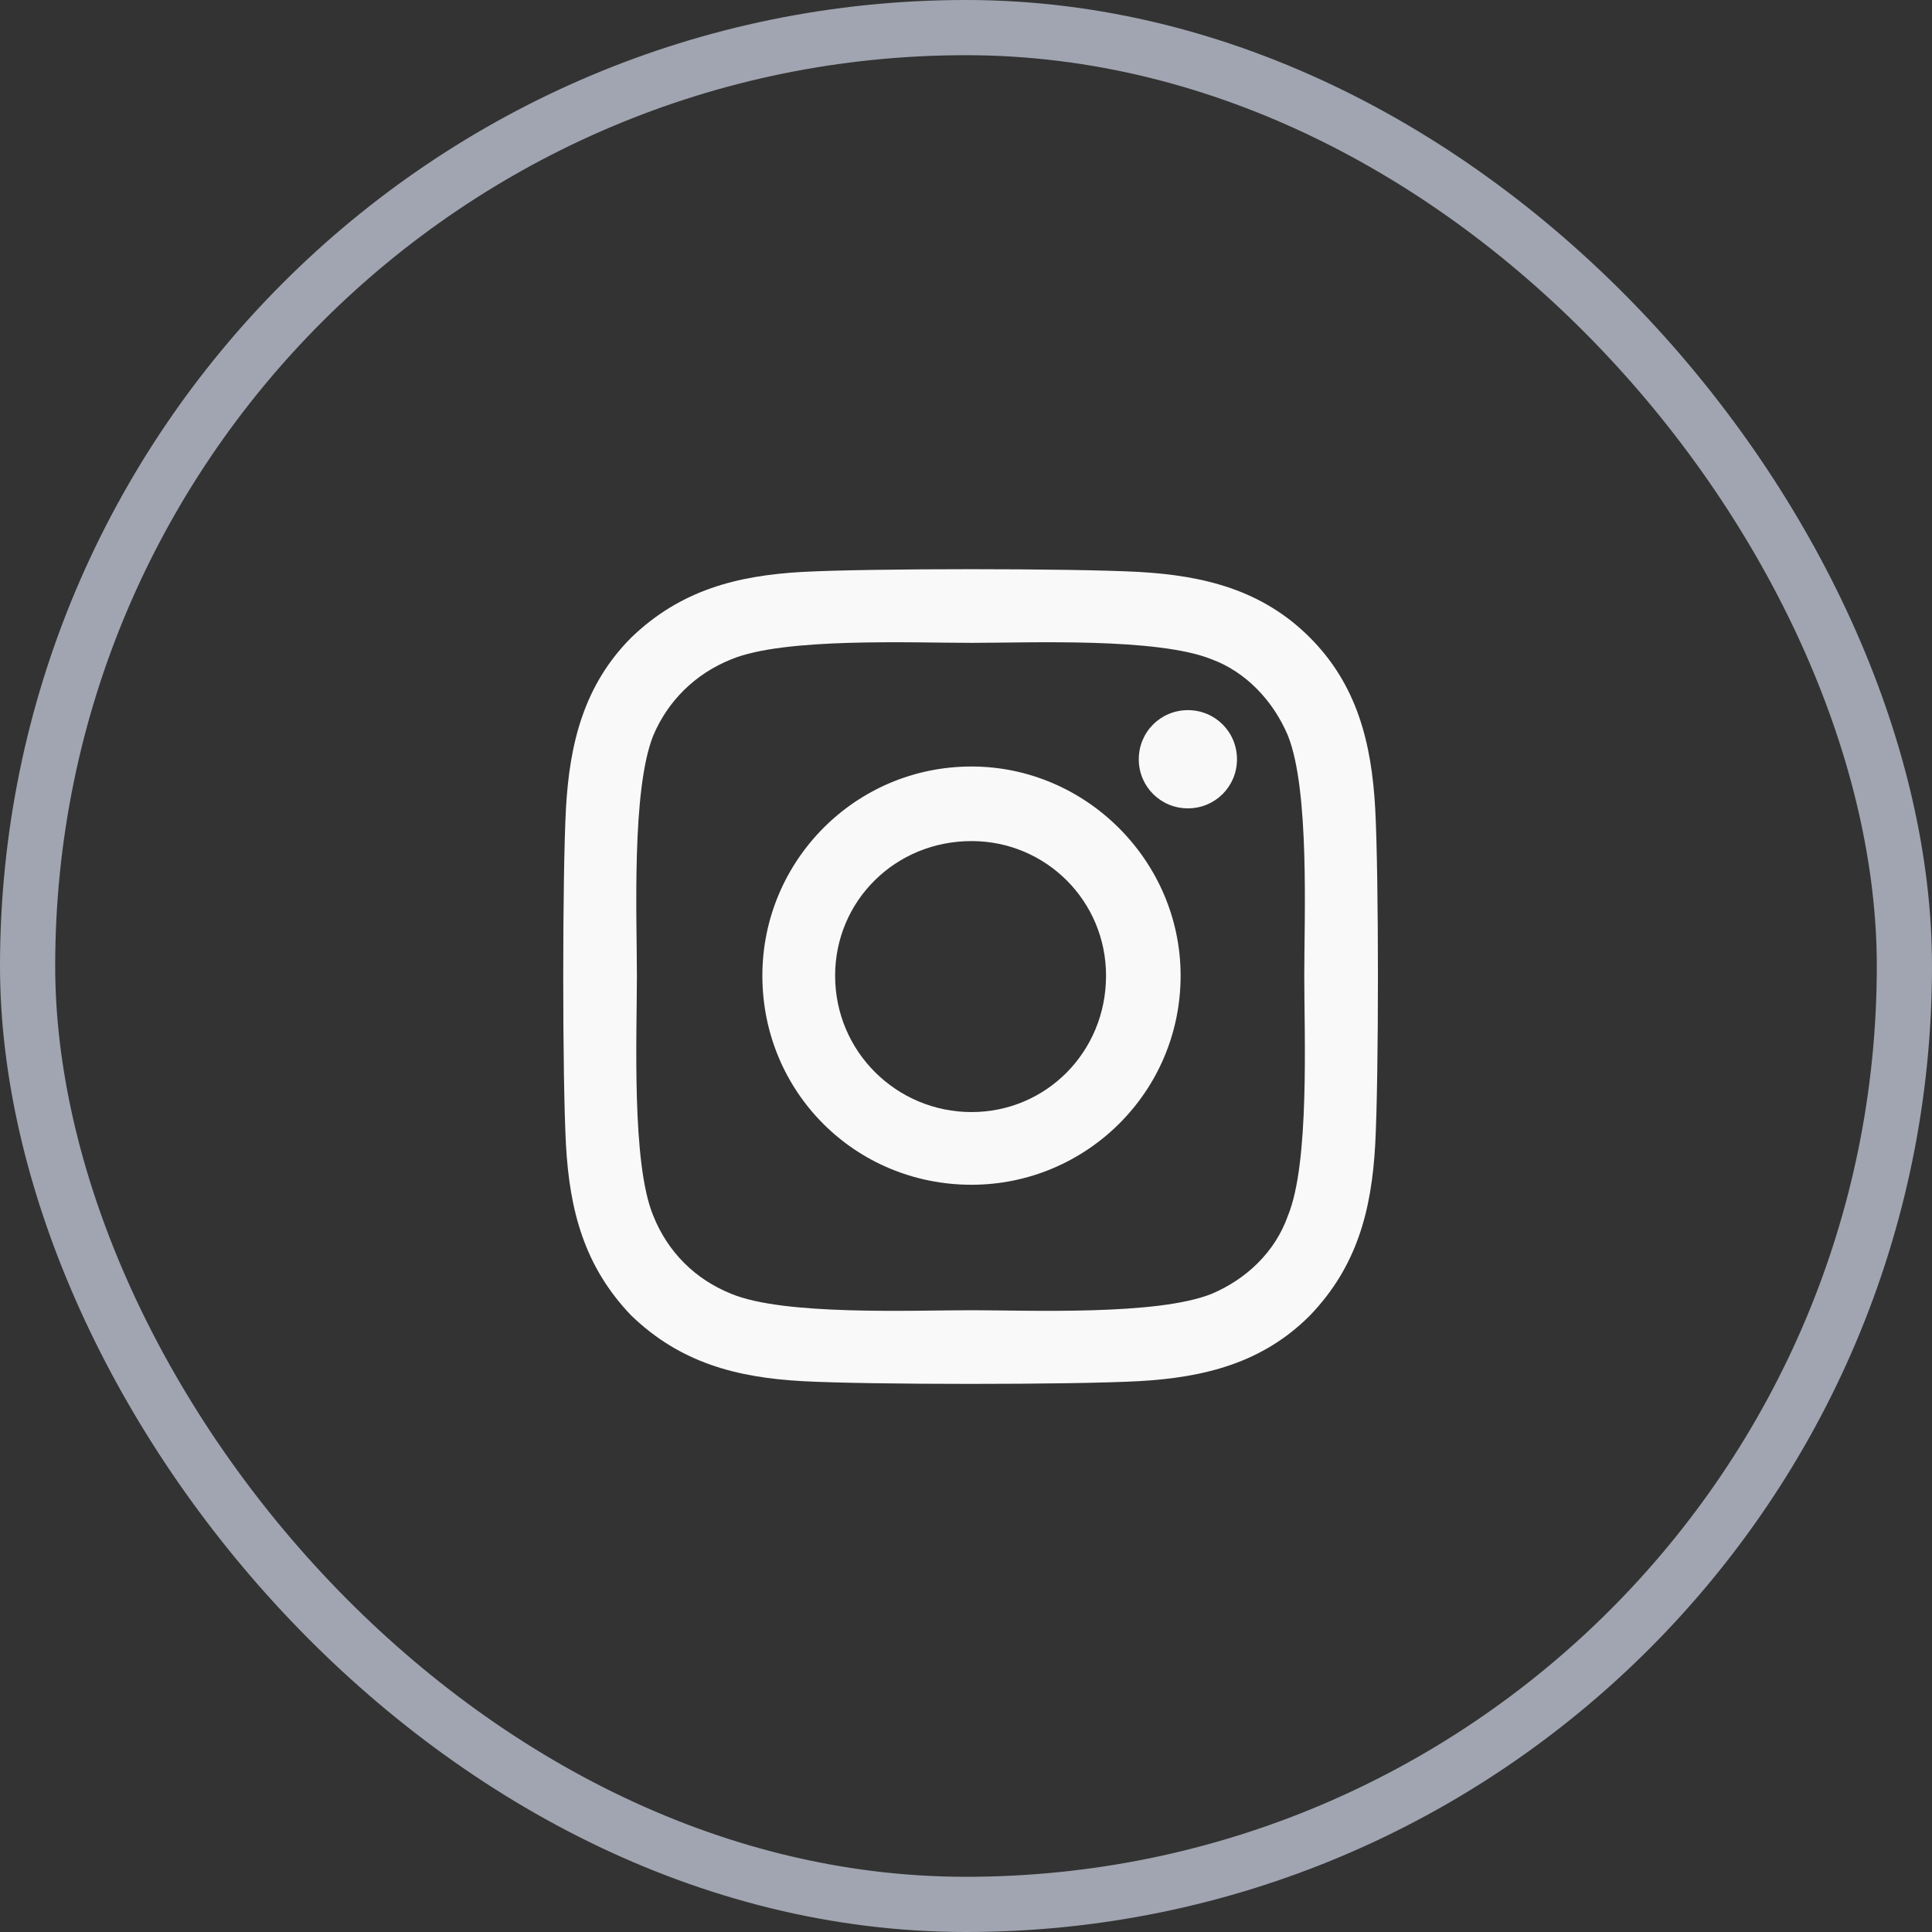 <svg width="35" height="35" viewBox="0 0 35 35" fill="none" xmlns="http://www.w3.org/2000/svg">
<rect x="0" y="0" width="35" height="35" fill="#333333" stroke="none"/>
<rect x="0.5" y="0.5" width="34" height="34" rx="17" stroke="#A0A5B1"/>
<path d="M17.6 13.886C19.675 13.886 21.388 15.599 21.388 17.675C21.388 19.783 19.675 21.463 17.6 21.463C15.491 21.463 13.811 19.783 13.811 17.675C13.811 15.599 15.491 13.886 17.6 13.886ZM17.6 20.146C18.95 20.146 20.037 19.058 20.037 17.675C20.037 16.324 18.95 15.237 17.6 15.237C16.216 15.237 15.129 16.324 15.129 17.675C15.129 19.058 16.249 20.146 17.6 20.146ZM22.409 13.755C22.409 14.249 22.014 14.644 21.52 14.644C21.026 14.644 20.63 14.249 20.63 13.755C20.63 13.26 21.026 12.865 21.52 12.865C22.014 12.865 22.409 13.26 22.409 13.755ZM24.913 14.644C24.979 15.863 24.979 19.52 24.913 20.739C24.847 21.924 24.584 22.946 23.727 23.835C22.871 24.692 21.816 24.955 20.63 25.021C19.412 25.087 15.755 25.087 14.536 25.021C13.35 24.955 12.329 24.692 11.439 23.835C10.583 22.946 10.319 21.924 10.253 20.739C10.187 19.52 10.187 15.863 10.253 14.644C10.319 13.458 10.583 12.404 11.439 11.547C12.329 10.691 13.35 10.427 14.536 10.361C15.755 10.295 19.412 10.295 20.63 10.361C21.816 10.427 22.871 10.691 23.727 11.547C24.584 12.404 24.847 13.458 24.913 14.644ZM23.332 22.023C23.727 21.068 23.628 18.762 23.628 17.675C23.628 16.621 23.727 14.315 23.332 13.326C23.068 12.7 22.574 12.173 21.948 11.943C20.96 11.547 18.654 11.646 17.6 11.646C16.512 11.646 14.206 11.547 13.251 11.943C12.592 12.206 12.098 12.7 11.834 13.326C11.439 14.315 11.538 16.621 11.538 17.675C11.538 18.762 11.439 21.068 11.834 22.023C12.098 22.682 12.592 23.176 13.251 23.44C14.206 23.835 16.512 23.736 17.6 23.736C18.654 23.736 20.96 23.835 21.948 23.44C22.574 23.176 23.101 22.682 23.332 22.023Z" fill="#F9F9F9"/>
</svg>
